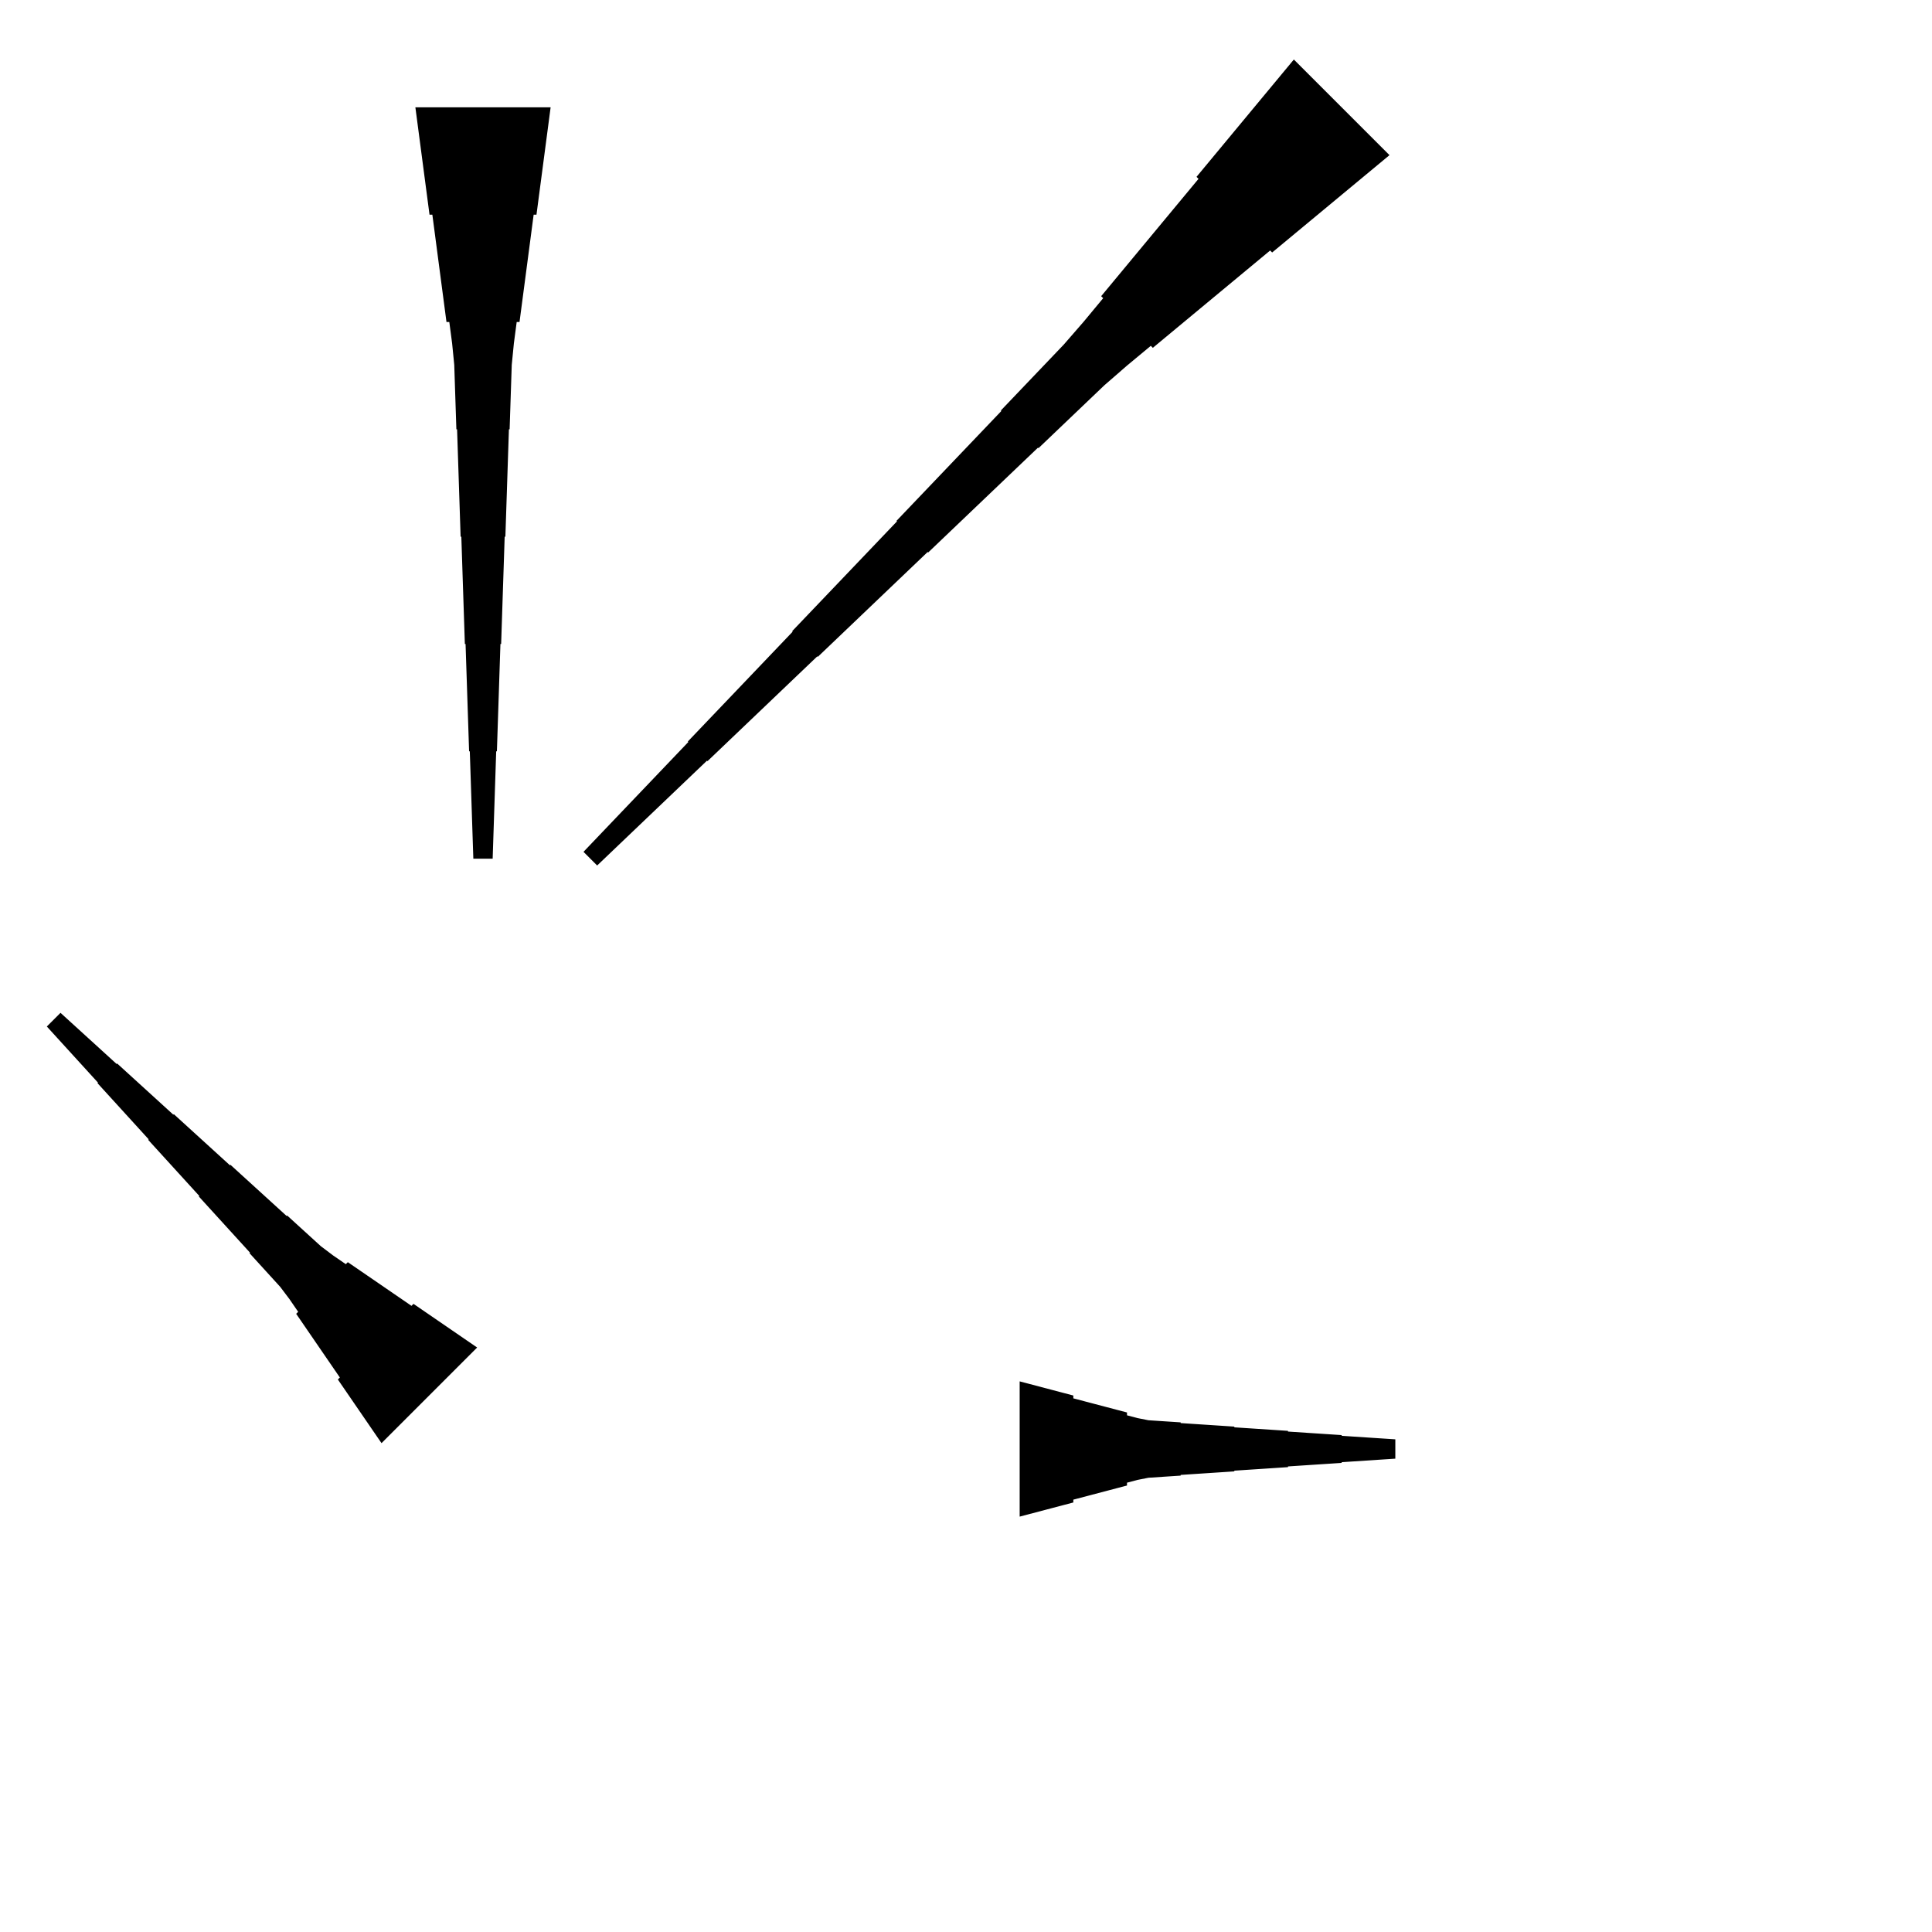 <?xml version="1.0" encoding="UTF-8"?>
<!-- Flat -->
<svg version="1.1" xmlns="http://www.w3.org/2000/svg" xmlns:xlink="http://www.w3.org/1999/xlink" width="283.465pt" height="283.465pt" viewBox="0 0 283.465 283.465">
<title>Untitled</title>
<polygon points="203.866 22.763 200.423 25.62 196.98 28.476 193.537 31.332 190.094 34.188 186.651 37.045 186.358 36.752 182.915 39.608 179.472 42.464 176.029 45.32 172.586 48.177 169.143 51.033 168.85 50.74 165.407 53.596 162.037 56.526 158.814 59.602 155.591 62.678 152.369 65.754 152.295 65.681 149.072 68.757 145.849 71.834 142.626 74.91 139.403 77.986 136.18 81.062 136.107 80.989 132.884 84.065 129.661 87.141 126.438 90.218 123.215 93.294 119.992 96.37 119.919 96.297 116.696 99.373 113.473 102.45 110.25 105.526 107.027 108.602 103.804 111.678 103.731 111.605 100.508 114.681 97.285 117.758 94.062 120.834 90.839 123.91 87.616 126.987 85.612 124.982 88.688 121.759 91.764 118.536 94.841 115.313 97.917 112.09 100.993 108.867 100.92 108.794 103.996 105.571 107.073 102.348 110.149 99.125 113.225 95.902 116.301 92.679 116.228 92.606 119.304 89.383 122.381 86.16 125.457 82.937 128.533 79.714 131.609 76.491 131.536 76.418 134.612 73.195 137.689 69.972 140.765 66.749 143.841 63.526 146.917 60.303 146.844 60.23 149.92 57.007 152.997 53.784 156.073 50.561 159.003 47.192 161.859 43.749 161.565 43.455 164.422 40.012 167.278 36.569 170.134 33.127 172.991 29.684 175.847 26.241 175.554 25.947 178.41 22.504 181.266 19.061 184.122 15.618 186.979 12.176 189.835 8.733" fill="rgba(0,0,0,1)" />
<polygon points="149.606 202.677 151.181 203.092 152.756 203.507 154.331 203.922 155.905 204.337 157.48 204.751 157.48 205.166 159.055 205.581 160.63 205.996 162.205 206.411 163.78 206.825 165.354 207.24 165.354 207.655 166.929 208.07 168.504 208.381 170.079 208.485 171.654 208.588 173.228 208.692 173.228 208.796 174.803 208.9 176.378 209.003 177.953 209.107 179.528 209.211 181.102 209.314 181.102 209.418 182.677 209.522 184.252 209.625 185.827 209.729 187.402 209.833 188.976 209.937 188.976 210.04 190.551 210.144 192.126 210.248 193.701 210.351 195.276 210.455 196.85 210.559 196.85 210.663 198.425 210.766 200 210.87 201.575 210.974 203.15 211.077 204.724 211.181 204.724 214.016 203.15 214.119 201.575 214.223 200 214.327 198.425 214.431 196.85 214.534 196.85 214.638 195.276 214.742 193.701 214.845 192.126 214.949 190.551 215.053 188.976 215.156 188.976 215.26 187.402 215.364 185.827 215.468 184.252 215.571 182.677 215.675 181.102 215.779 181.102 215.882 179.528 215.986 177.953 216.09 176.378 216.194 174.803 216.297 173.228 216.401 173.228 216.505 171.654 216.608 170.079 216.712 168.504 216.816 166.929 217.127 165.354 217.542 165.354 217.957 163.78 218.371 162.205 218.786 160.63 219.201 159.055 219.616 157.48 220.031 157.48 220.446 155.905 220.86 154.331 221.275 152.756 221.69 151.181 222.105 149.606 222.52" fill="rgba(0,0,0,1)" />
<polygon points="80.787 15.748 80.373 18.898 79.958 22.047 79.543 25.197 79.128 28.346 78.713 31.496 78.298 31.496 77.884 34.646 77.469 37.795 77.054 40.945 76.639 44.094 76.224 47.244 75.809 47.244 75.395 50.394 75.084 53.543 74.98 56.693 74.876 59.843 74.772 62.992 74.669 62.992 74.565 66.142 74.461 69.291 74.358 72.441 74.254 75.591 74.15 78.74 74.046 78.74 73.943 81.89 73.839 85.039 73.735 88.189 73.632 91.339 73.528 94.488 73.424 94.488 73.32 97.638 73.217 100.787 73.113 103.937 73.009 107.087 72.906 110.236 72.802 110.236 72.698 113.386 72.595 116.535 72.491 119.685 72.387 122.835 72.284 125.984 69.449 125.984 69.345 122.835 69.241 119.685 69.138 116.535 69.034 113.386 68.93 110.236 68.827 110.236 68.723 107.087 68.619 103.937 68.516 100.787 68.412 97.638 68.308 94.488 68.204 94.488 68.101 91.339 67.997 88.189 67.893 85.039 67.79 81.89 67.686 78.74 67.582 78.74 67.478 75.591 67.375 72.441 67.271 69.291 67.167 66.142 67.064 62.992 66.96 62.992 66.856 59.843 66.752 56.693 66.649 53.543 66.338 50.394 65.923 47.244 65.508 47.244 65.093 44.094 64.678 40.945 64.263 37.795 63.849 34.646 63.434 31.496 63.019 31.496 62.604 28.346 62.189 25.197 61.775 22.047 61.36 18.898 60.945 15.748" fill="rgba(0,0,0,1)" />
<polygon points="55.977 211.74 54.695 209.872 53.414 208.004 52.132 206.135 50.851 204.267 49.569 202.399 49.863 202.106 48.581 200.238 47.3 198.37 46.018 196.501 44.737 194.633 43.455 192.765 43.749 192.472 42.467 190.604 41.112 188.809 39.611 187.161 38.109 185.513 36.608 183.864 36.681 183.791 35.18 182.143 33.678 180.495 32.177 178.847 30.675 177.199 29.174 175.55 29.247 175.477 27.746 173.829 26.244 172.181 24.743 170.533 23.241 168.885 21.74 167.237 21.813 167.163 20.312 165.515 18.81 163.867 17.309 162.219 15.807 160.571 14.306 158.923 14.379 158.849 12.878 157.201 11.376 155.553 9.875 153.905 8.373 152.257 6.872 150.608 8.876 148.604 10.524 150.106 12.172 151.607 13.821 153.108 15.469 154.61 17.117 156.112 17.19 156.038 18.838 157.54 20.486 159.041 22.135 160.542 23.783 162.044 25.431 163.546 25.504 163.472 27.152 164.974 28.8 166.475 30.449 167.977 32.097 169.478 33.745 170.98 33.818 170.906 35.466 172.408 37.114 173.909 38.763 175.411 40.411 176.912 42.059 178.413 42.132 178.34 43.78 179.842 45.428 181.343 47.077 182.845 48.871 184.199 50.74 185.481 51.033 185.188 52.901 186.469 54.769 187.75 56.637 189.032 58.505 190.314 60.373 191.595 60.667 191.302 62.535 192.583 64.403 193.865 66.271 195.146 68.139 196.428 70.007 197.709" fill="rgba(0,0,0,1)" />
</svg>
